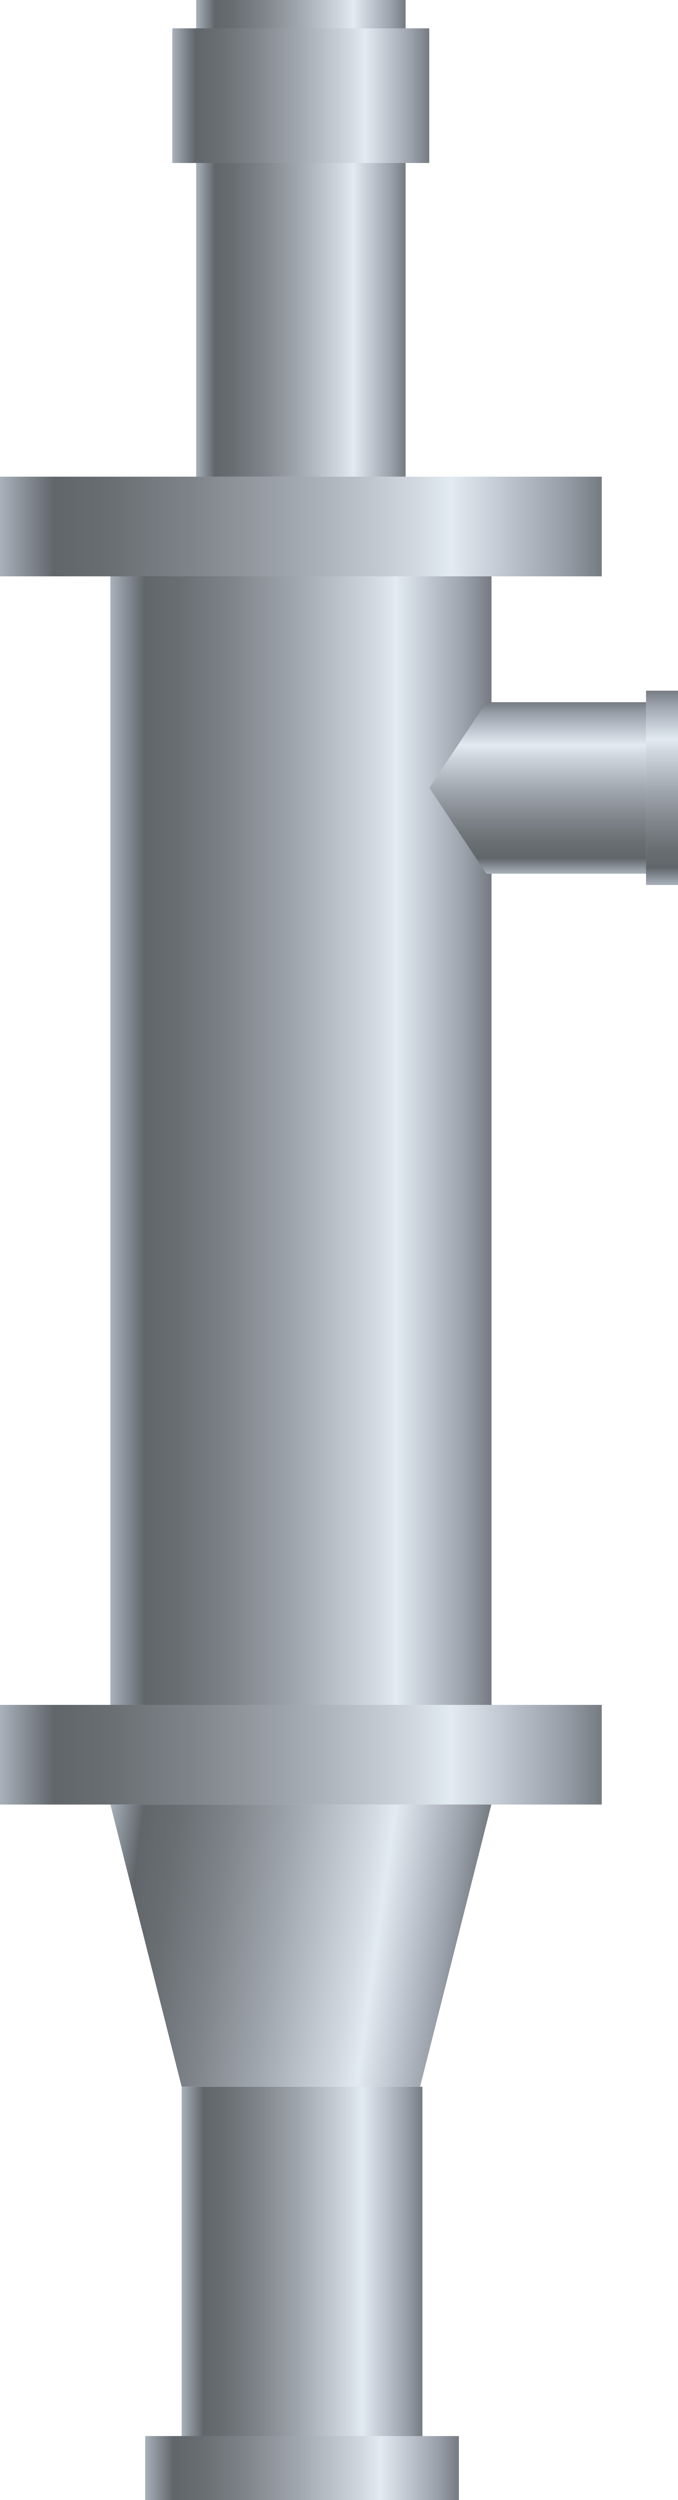 <svg xmlns="http://www.w3.org/2000/svg" xmlns:xlink="http://www.w3.org/1999/xlink" viewBox="0 0 40.72 150"><defs><style>.cls-1{fill:url(#未命名的渐变_121);}.cls-2{fill:url(#未命名的渐变_121-2);}.cls-3{fill:url(#未命名的渐变_121-3);}.cls-4{fill:url(#未命名的渐变_121-4);}.cls-5{fill:url(#未命名的渐变_121-5);}.cls-6{fill:url(#未命名的渐变_121-6);}.cls-7{fill:url(#未命名的渐变_121-7);}.cls-8{fill:url(#未命名的渐变_121-8);}.cls-9{fill:url(#未命名的渐变_121-9);}.cls-10{fill:url(#未命名的渐变_121-10);}</style><linearGradient id="未命名的渐变_121" x1="11.78" y1="14.3" x2="24.36" y2="14.3" gradientUnits="userSpaceOnUse"><stop offset="0" stop-color="#a9b1bb"/><stop offset="0.09" stop-color="#61666b"/><stop offset="0.18" stop-color="#696e73"/><stop offset="0.32" stop-color="#7e8489"/><stop offset="0.49" stop-color="#a1a7ae"/><stop offset="0.69" stop-color="#d1d8e0"/><stop offset="0.75" stop-color="#e2eaf2"/><stop offset="0.93" stop-color="#9ba1ab"/><stop offset="1" stop-color="#767b82"/></linearGradient><linearGradient id="未命名的渐变_121-2" x1="6.63" y1="71.42" x2="29.51" y2="71.42" xlink:href="#未命名的渐变_121"/><linearGradient id="未命名的渐变_121-3" x1="10.35" y1="5.74" x2="25.78" y2="5.74" xlink:href="#未命名的渐变_121"/><linearGradient id="未命名的渐变_121-4" x1="0" y1="31.58" x2="36.14" y2="31.58" xlink:href="#未命名的渐变_121"/><linearGradient id="未命名的渐变_121-5" x1="0" y1="105.28" x2="36.14" y2="105.28" xlink:href="#未命名的渐变_121"/><linearGradient id="未命名的渐变_121-6" x1="5.72" y1="114.7" x2="28.17" y2="117.85" xlink:href="#未命名的渐变_121"/><linearGradient id="未命名的渐变_121-7" x1="32.29" y1="52.42" x2="32.29" y2="42.13" xlink:href="#未命名的渐变_121"/><linearGradient id="未命名的渐变_121-8" x1="39.76" y1="53.1" x2="39.76" y2="41.44" xlink:href="#未命名的渐变_121"/><linearGradient id="未命名的渐变_121-9" x1="10.91" y1="135.68" x2="25.37" y2="135.68" xlink:href="#未命名的渐变_121"/><linearGradient id="未命名的渐变_121-10" x1="8.72" y1="148.08" x2="27.56" y2="148.08" xlink:href="#未命名的渐变_121"/></defs><title>Sanitary heater(卫生热水器)</title><g id="图层_2" data-name="图层 2"><g id="图层_6" data-name="图层 6"><g id="Sanitary_heater_卫生热水器_" data-name="Sanitary heater(卫生热水器)"><rect class="cls-1" x="11.78" width="12.58" height="28.6"/><rect class="cls-2" x="6.63" y="34.57" width="22.89" height="73.7"/><rect class="cls-3" x="10.35" y="1.7" width="15.43" height="8.08"/><rect class="cls-4" y="28.6" width="36.14" height="5.98"/><rect class="cls-5" y="102.29" width="36.14" height="5.98"/><polygon class="cls-6" points="25.23 125.2 10.91 125.2 6.63 108.27 29.51 108.27 25.23 125.2"/><polygon class="cls-7" points="38.8 52.42 29.21 52.42 25.79 47.27 29.21 42.13 38.8 42.13 38.8 52.42"/><rect class="cls-8" x="38.8" y="41.44" width="1.92" height="11.66"/><rect class="cls-9" x="10.91" y="125.2" width="14.46" height="20.97"/><rect class="cls-10" x="8.72" y="146.16" width="18.84" height="3.84"/></g></g></g></svg>